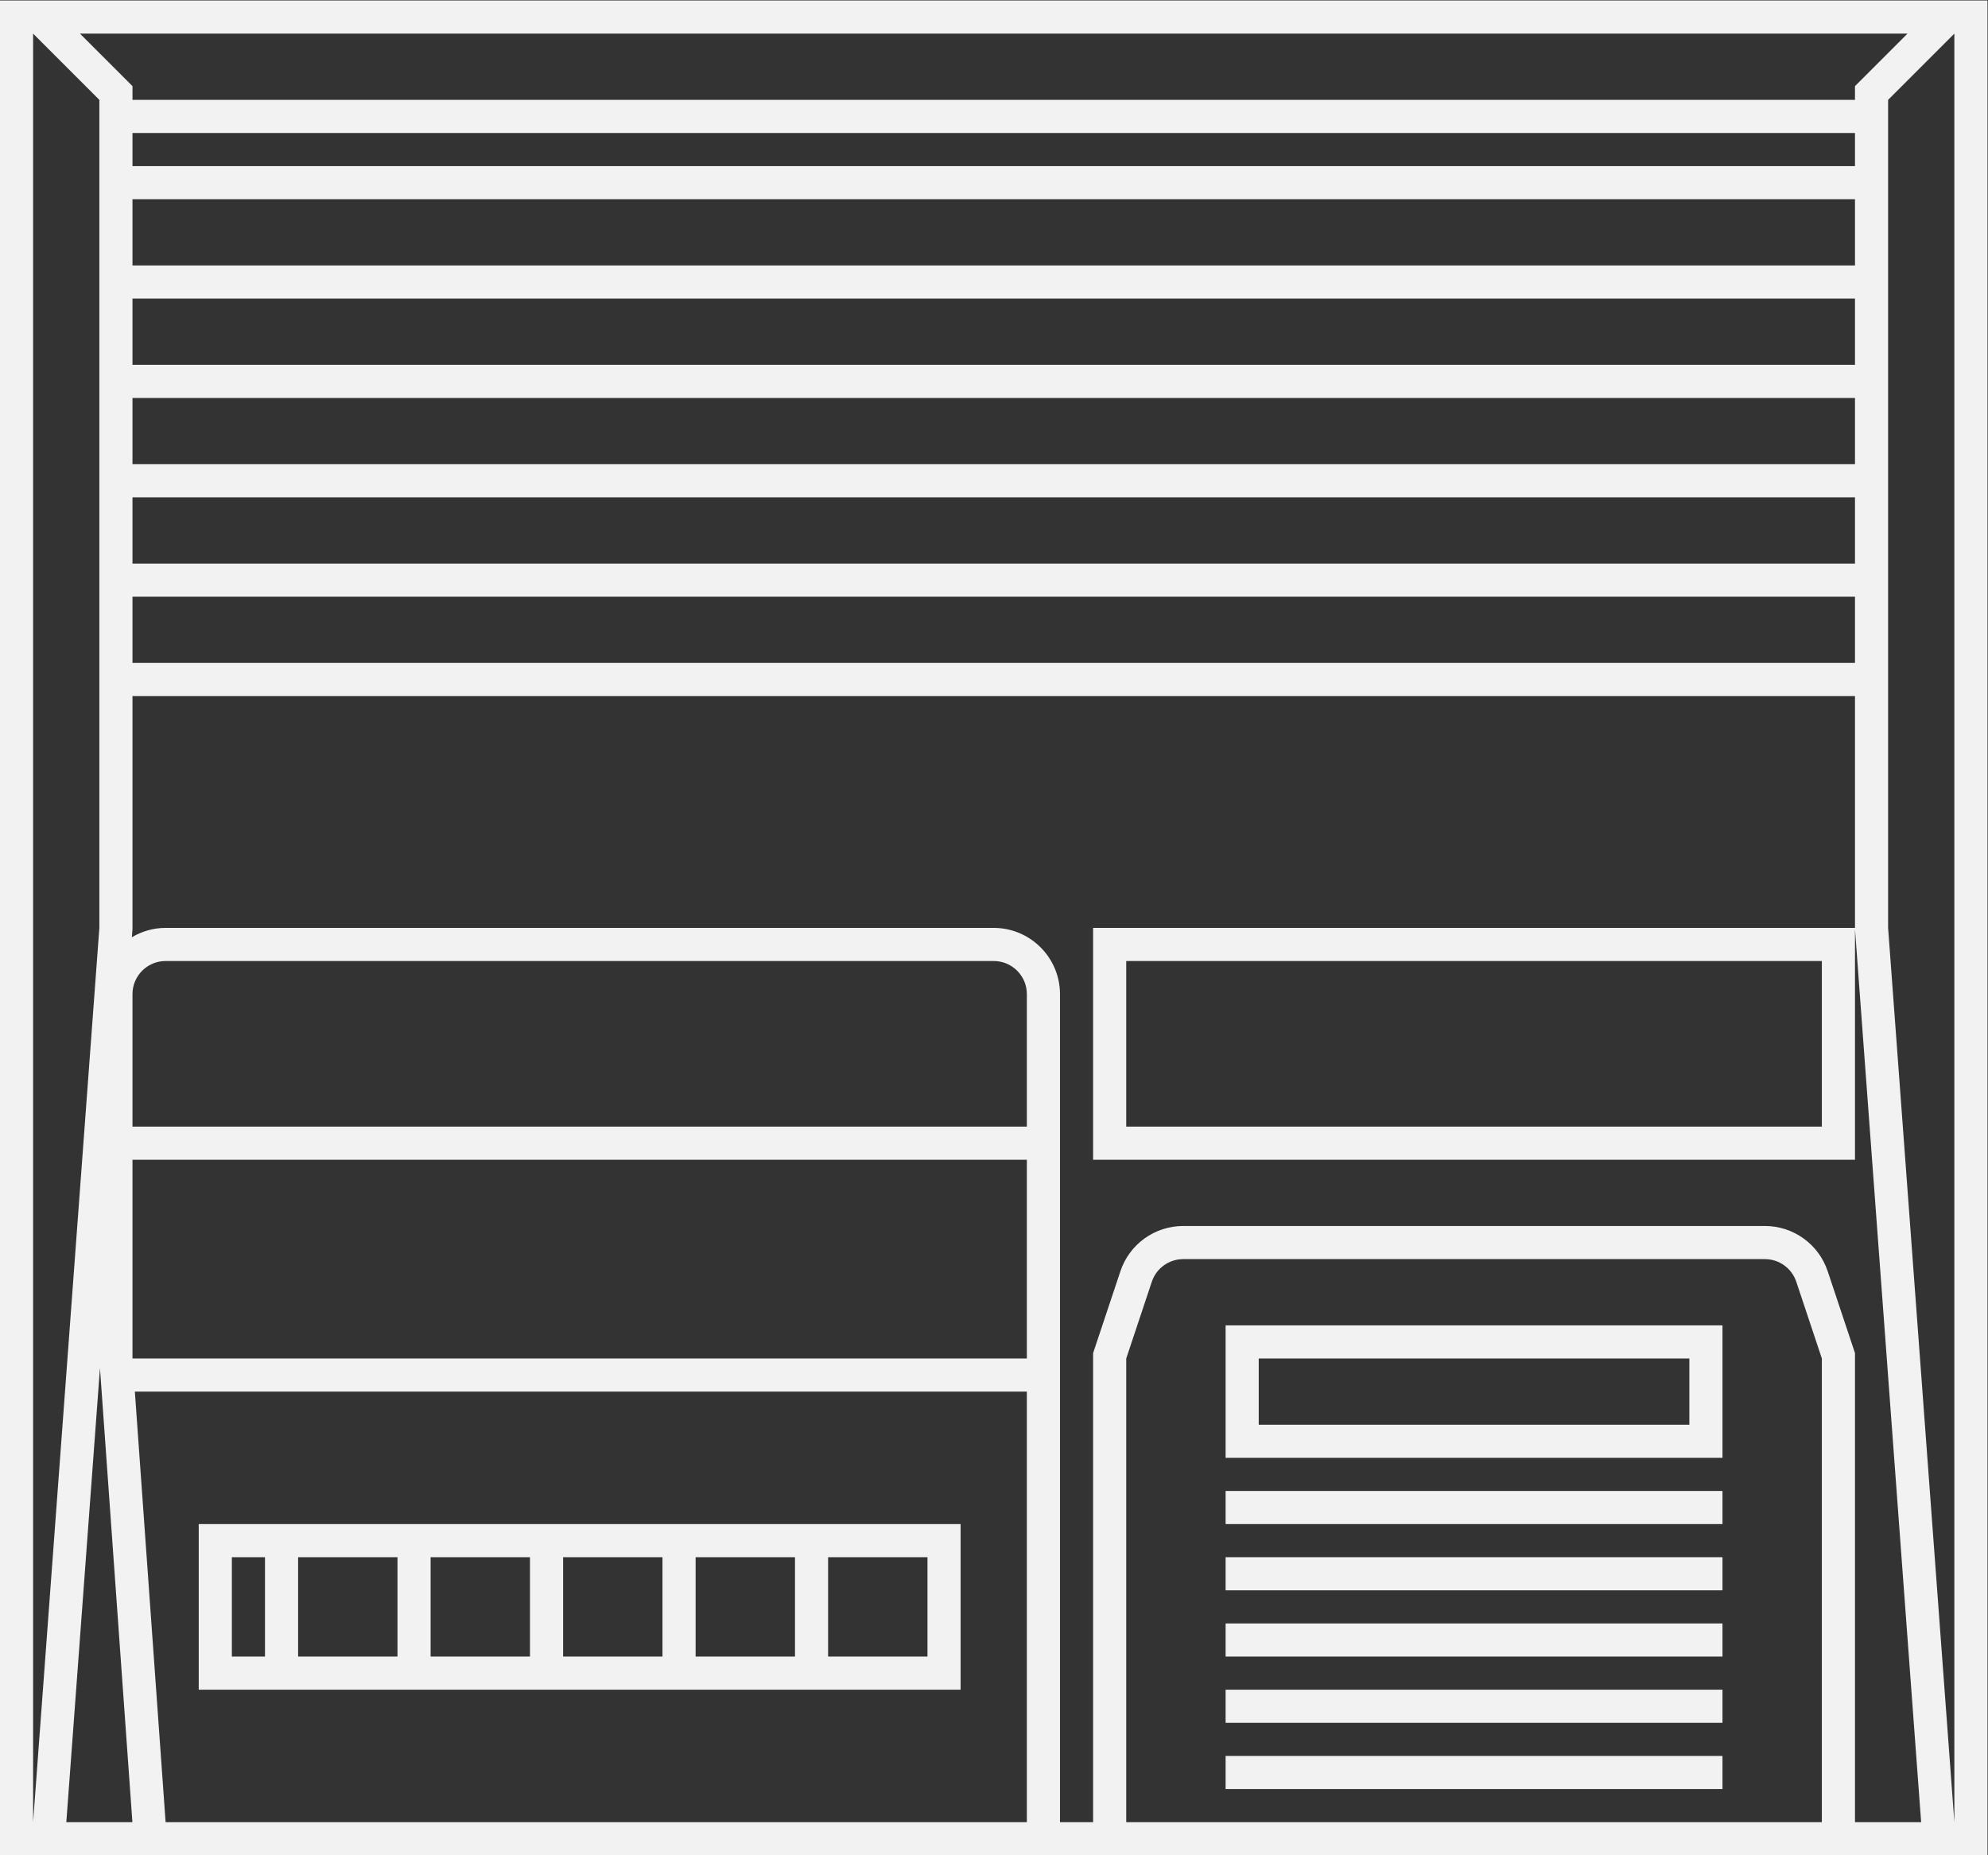 <?xml version="1.0" encoding="UTF-8" standalone="no"?>
<svg
   xmlns:dc="http://purl.org/dc/elements/1.1/"
   xmlns:cc="http://creativecommons.org/ns#"
   xmlns:rdf="http://www.w3.org/1999/02/22-rdf-syntax-ns#"
   xmlns:svg="http://www.w3.org/2000/svg"
   xmlns="http://www.w3.org/2000/svg"
   viewBox="0 0 320 298.667"
   height="298.667"
   width="320"
   xml:space="preserve"
   id="svg2"
   version="1.1"><rect x="0" y="0" width="320" height="298.667" fill="#333333" stroke="none"/><defs
     id="defs6"><clipPath
       id="clipPath32"
       clipPathUnits="userSpaceOnUse"><path
         id="path30"
         d="M 0,256 H 256 V 0 H 0 Z" /></clipPath></defs><g
     transform="matrix(1.333,0,0,-1.333,-10.667,320)"
     id="g10"><path
       id="path12"
       style="fill:#f2f2f2;fill-opacity:1;fill-rule:nonzero;stroke:none"
       d="m 212,68 h -52 v 8 h 52 z m -52,12 h -4 v -4 -8 -4 h 4 52 4 v 4 8 4 h -4 z" /><path
       id="path14"
       style="fill:#f2f2f2;fill-opacity:1;fill-rule:nonzero;stroke:none"
       d="m 120,40 h -12 v 12 h 12 z m -16,0 H 92 v 12 h 12 z M 88,40 H 76 V 52 H 88 Z M 72,40 H 60 V 52 H 72 Z M 56,40 H 44 v 12 h 12 z m -16,0 h -4 v 12 h 4 z m 68,16 H 104 92 88 76 72 60 56 44 40 36 32 V 52 40 36 h 4 4 4 12 4 12 4 12 4 12 4 12 4 v 4 12 4 h -4 z" /><path
       id="path16"
       style="fill:#f2f2f2;fill-opacity:1;fill-rule:nonzero;stroke:none"
       d="m 156,56 h 60 v 4 h -60 z" /><path
       id="path18"
       style="fill:#f2f2f2;fill-opacity:1;fill-rule:nonzero;stroke:none"
       d="m 156,48 h 60 v 4 h -60 z" /><path
       id="path20"
       style="fill:#f2f2f2;fill-opacity:1;fill-rule:nonzero;stroke:none"
       d="m 156,40 h 60 v 4 h -60 z" /><path
       id="path22"
       style="fill:#f2f2f2;fill-opacity:1;fill-rule:nonzero;stroke:none"
       d="m 156,32 h 60 v 4 h -60 z" /><path
       id="path24"
       style="fill:#f2f2f2;fill-opacity:1;fill-rule:nonzero;stroke:none"
       d="m 156,24 h 60 v 4 h -60 z" /><g
       id="g26"><g
         clip-path="url(#clipPath32)"
         id="g28"><g
           transform="translate(244,20)"
           id="g34"><path
             id="path36"
             style="fill:#f2f2f2;fill-opacity:1;fill-rule:nonzero;stroke:none"
             d="m 0,0 -8,108 v 28 4 8 4 8 4 8 4 8 4 8 4 8 l 8,8 z m -16,84 h -84 v 20 h 84 z m 3.795,-26.735 -3.089,9.265 c -1.09,3.272 -4.141,5.47 -7.589,5.47 h -70.234 c -3.448,0 -6.499,-2.198 -7.589,-5.47 L -103.795,57.265 -104,56.649 V 56 44 0 h -4 v 100 c 0,4.411 -3.589,8 -8,8 h -100 c -1.488,0 -2.878,-0.416 -4.072,-1.127 l 0.061,0.832 0.011,0.147 V 108 136 h 208 v -28 h -4 -84 -4 v -4 -20 -4 h 4 84 4 v 4 20 3.852 l 0.011,-0.147 L -4.011,0 H -12 v 44 12 0.649 z M -100,0 v 44 12 l 3.088,9.265 c 0.545,1.633 2.073,2.735 3.795,2.735 h 70.234 c 1.722,0 3.25,-1.102 3.795,-2.735 L -16,56 V 44 0 Z m -116,0 -3.714,52 H -112 V 0 Z M -223.927,54.836 -220.01,0 h -7.979 z M -112,56 h -108 v 24 h 108 z m 0,28 h -108 v 16 c 0,2.209 1.791,4 4,4 h 100 c 2.209,0 4,-1.791 4,-4 z m -112,124 v -8 -4 -8 -4 -8 -4 -8 -4 -8 -4 -8 -4 -28 L -232,0 v 216 z m 4,-4 h 208 v -4 h -208 z m 0,-8 h 208 v -8 h -208 z m 0,-12 h 208 v -8 h -208 z m 0,-12 h 208 v -8 h -208 z m 208,-32 h -208 v 8 h 208 z m -208,20 h 208 v -8 h -208 z m 208,56 h 6.343 L -10.828,210.829 -12,209.657 V 208 h -208 v 1.657 l -1.171,1.172 -5.172,5.171 H -220 Z m 12,4 H -1.657 -230.343 -232 -236 V 216 0 -4 h 4 12.275 3.725 104 4 4 4 84 4 12 4 v 4 216 4 z" /></g></g></g></g></svg>